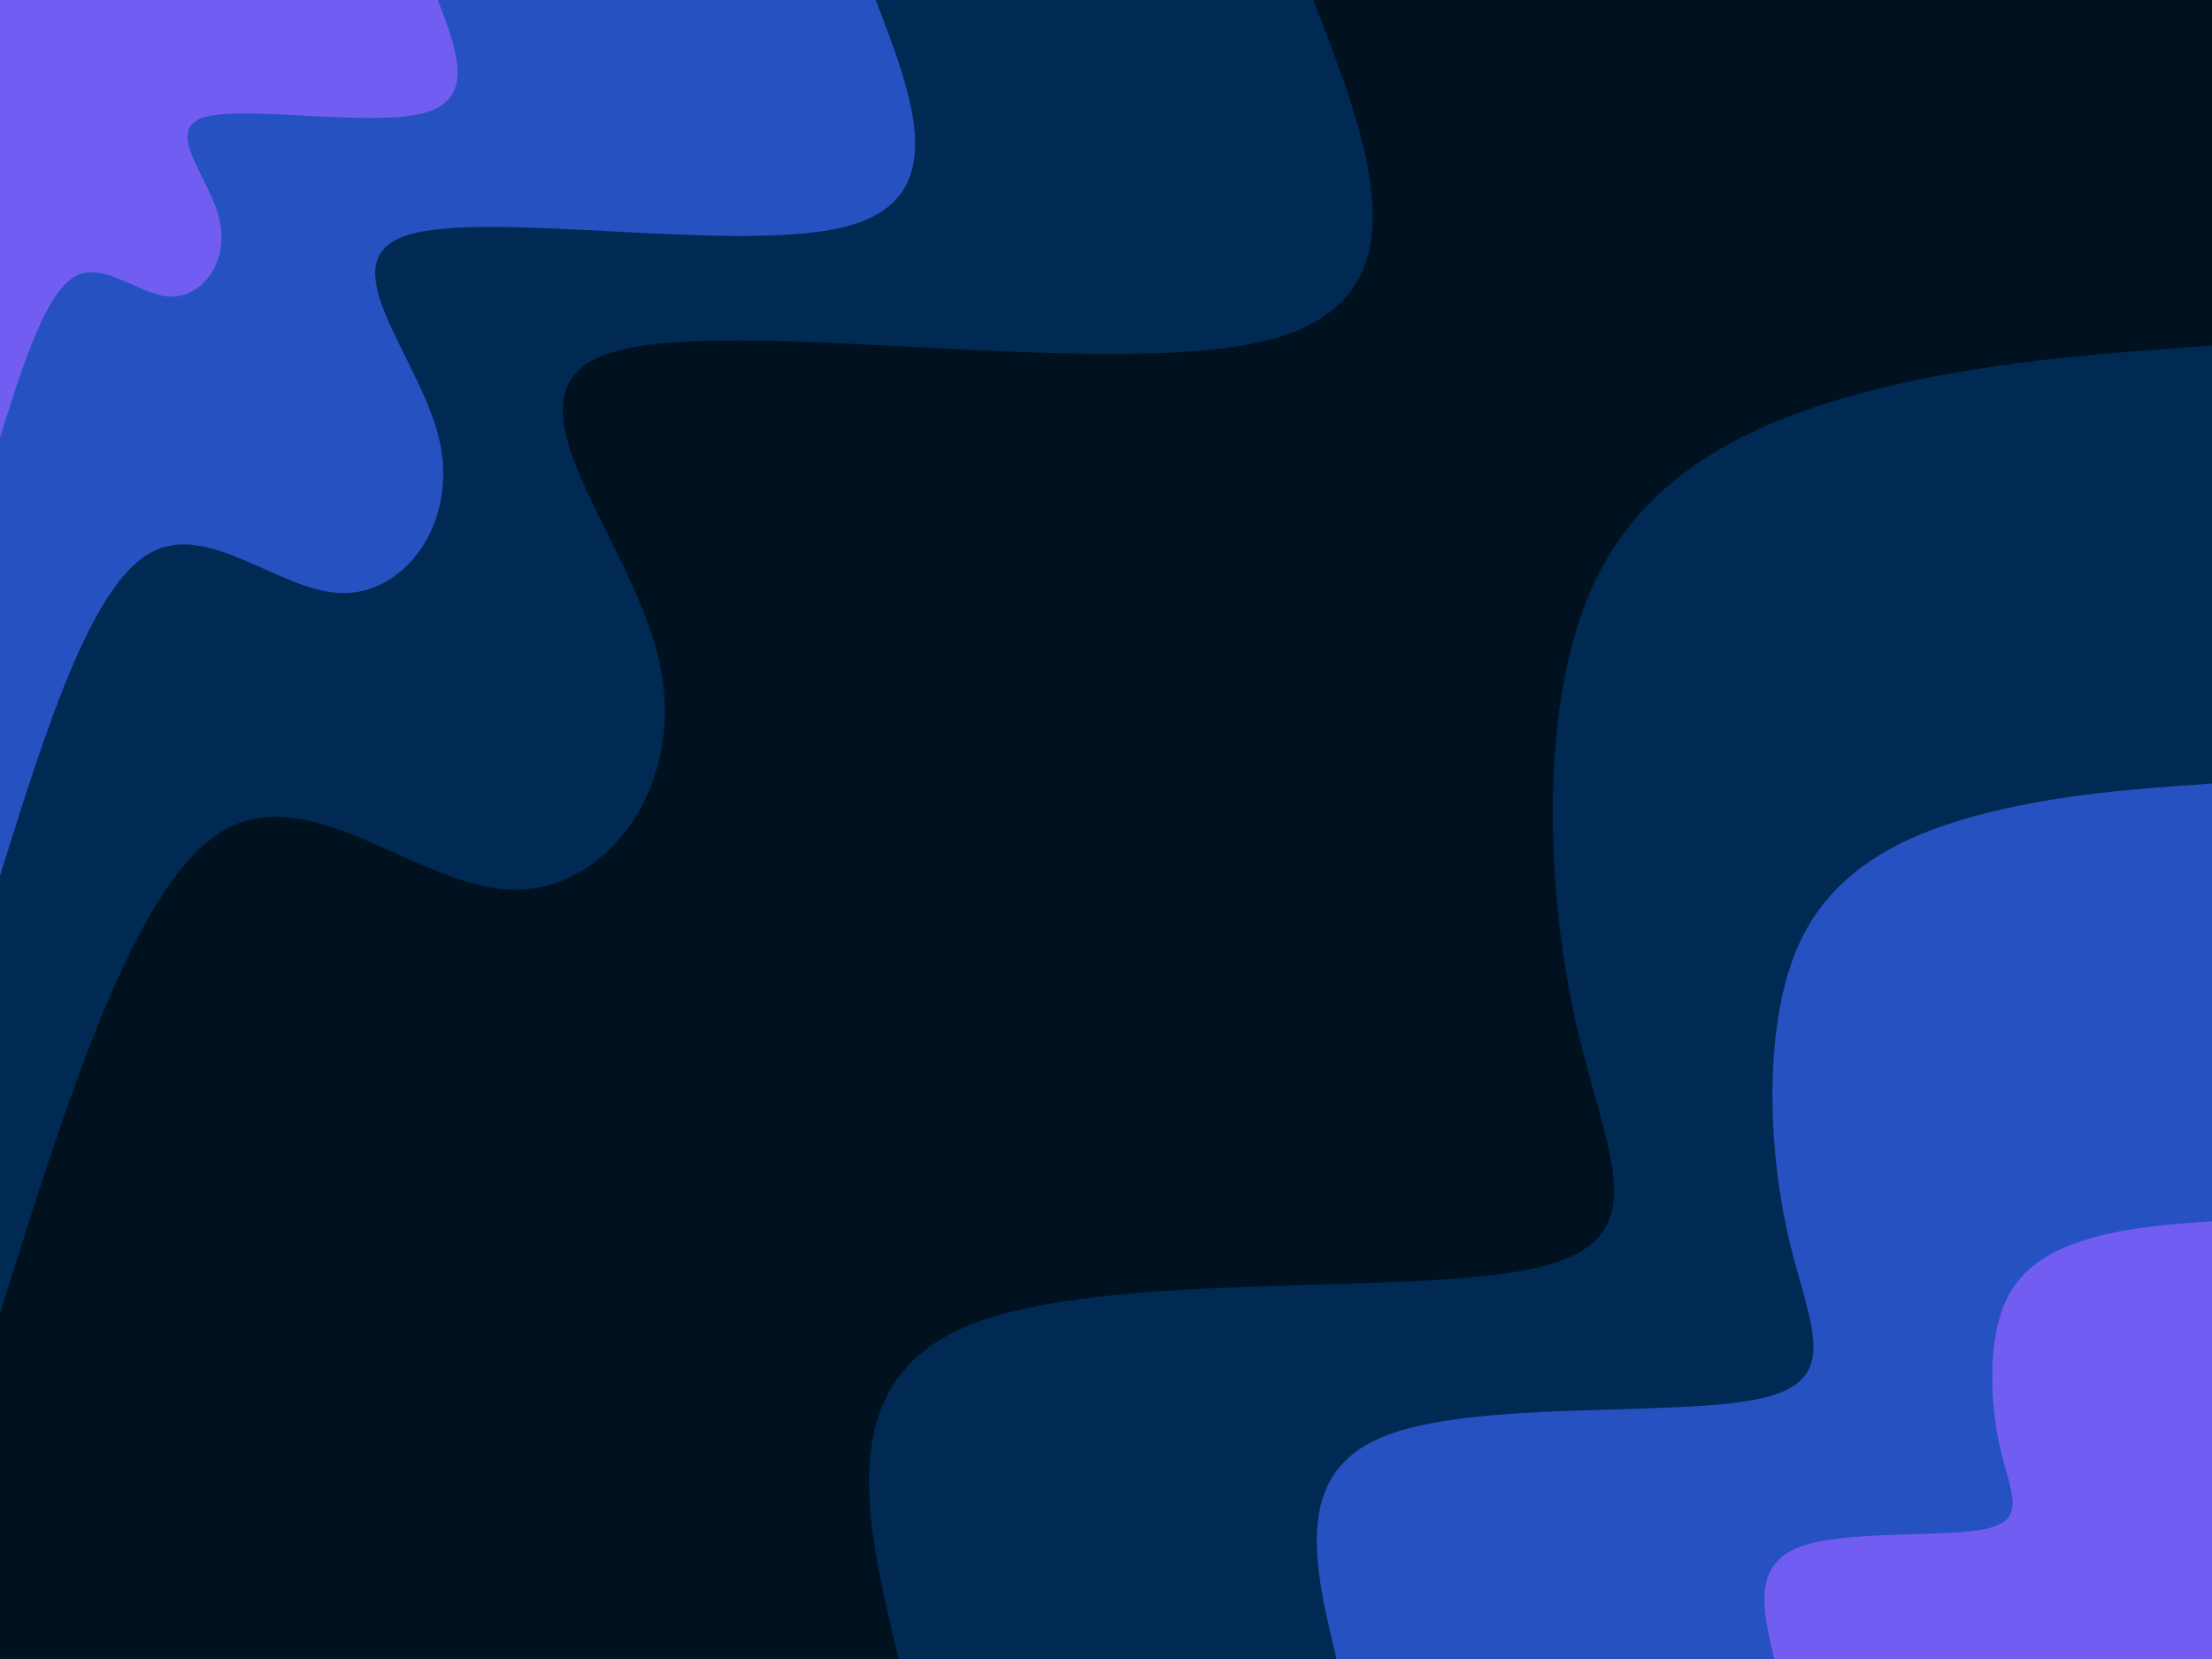 <svg id="visual" viewBox="0 0 900 675" width="900" height="675" xmlns="http://www.w3.org/2000/svg" xmlns:xlink="http://www.w3.org/1999/xlink" version="1.1"><rect x="0" y="0" width="900" height="675" fill="#001220"></rect><defs><linearGradient id="grad1_0" x1="25%" y1="100%" x2="100%" y2="0%"><stop offset="23.333%" stop-color="#715df2" stop-opacity="1"></stop><stop offset="76.667%" stop-color="#715df2" stop-opacity="1"></stop></linearGradient></defs><defs><linearGradient id="grad1_1" x1="25%" y1="100%" x2="100%" y2="0%"><stop offset="23.333%" stop-color="#715df2" stop-opacity="1"></stop><stop offset="76.667%" stop-color="#003f8a" stop-opacity="1"></stop></linearGradient></defs><defs><linearGradient id="grad1_2" x1="25%" y1="100%" x2="100%" y2="0%"><stop offset="23.333%" stop-color="#001220" stop-opacity="1"></stop><stop offset="76.667%" stop-color="#003f8a" stop-opacity="1"></stop></linearGradient></defs><defs><linearGradient id="grad2_0" x1="0%" y1="100%" x2="75%" y2="0%"><stop offset="23.333%" stop-color="#715df2" stop-opacity="1"></stop><stop offset="76.667%" stop-color="#715df2" stop-opacity="1"></stop></linearGradient></defs><defs><linearGradient id="grad2_1" x1="0%" y1="100%" x2="75%" y2="0%"><stop offset="23.333%" stop-color="#003f8a" stop-opacity="1"></stop><stop offset="76.667%" stop-color="#715df2" stop-opacity="1"></stop></linearGradient></defs><defs><linearGradient id="grad2_2" x1="0%" y1="100%" x2="75%" y2="0%"><stop offset="23.333%" stop-color="#003f8a" stop-opacity="1"></stop><stop offset="76.667%" stop-color="#001220" stop-opacity="1"></stop></linearGradient></defs><g transform="translate(900, 675)"><path d="M-534.4 0C-547.9 -56.4 -561.5 -112.8 -506.1 -135.6C-450.8 -158.4 -326.5 -147.5 -275.4 -159C-224.3 -170.5 -246.5 -204.2 -258.8 -258.8C-271.1 -313.4 -273.7 -388.7 -252 -436.5C-230.3 -484.2 -184.3 -504.4 -138.3 -516.2C-92.3 -527.9 -46.1 -531.1 0 -534.4L0 0Z" fill="#002a53"></path><path d="M-356.2 0C-365.3 -37.6 -374.3 -75.2 -337.4 -90.4C-300.5 -105.6 -217.7 -98.4 -183.6 -106C-149.5 -113.6 -164.3 -136.2 -172.5 -172.5C-180.8 -208.9 -182.5 -259.1 -168 -291C-153.5 -322.8 -122.9 -336.3 -92.2 -344.1C-61.5 -351.9 -30.8 -354.1 0 -356.2L0 0Z" fill="#2651c0"></path><path d="M-178.1 0C-182.6 -18.8 -187.2 -37.6 -168.7 -45.2C-150.3 -52.8 -108.8 -49.2 -91.8 -53C-74.8 -56.8 -82.2 -68.1 -86.3 -86.3C-90.4 -104.5 -91.2 -129.6 -84 -145.5C-76.8 -161.4 -61.4 -168.1 -46.1 -172.1C-30.8 -176 -15.4 -177 0 -178.1L0 0Z" fill="#715df2"></path></g><g transform="translate(0, 0)"><path d="M534.4 0C557.8 60.7 581.3 121.5 516.2 138.3C451 155.1 297.3 128 248.5 143.5C199.8 159 256.1 217.1 268 268C279.9 318.9 247.4 362.5 209 362C170.6 361.5 126.4 316.7 90.6 338.1C54.8 359.4 27.4 446.9 0 534.4L0 0Z" fill="#002a53"></path><path d="M356.3 0C371.9 40.5 387.5 81 344.1 92.2C300.7 103.4 198.2 85.3 165.7 95.7C133.2 106 170.7 144.7 178.7 178.7C186.6 212.6 164.9 241.7 139.3 241.3C113.8 241 84.3 211.1 60.4 225.4C36.5 239.6 18.3 297.9 0 356.3L0 0Z" fill="#2651c0"></path><path d="M178.1 0C185.9 20.2 193.8 40.5 172.1 46.1C150.3 51.7 99.1 42.7 82.8 47.8C66.6 53 85.4 72.4 89.3 89.3C93.3 106.3 82.5 120.8 69.7 120.7C56.9 120.5 42.1 105.6 30.2 112.7C18.3 119.8 9.1 149 0 178.1L0 0Z" fill="#715df2"></path></g></svg>